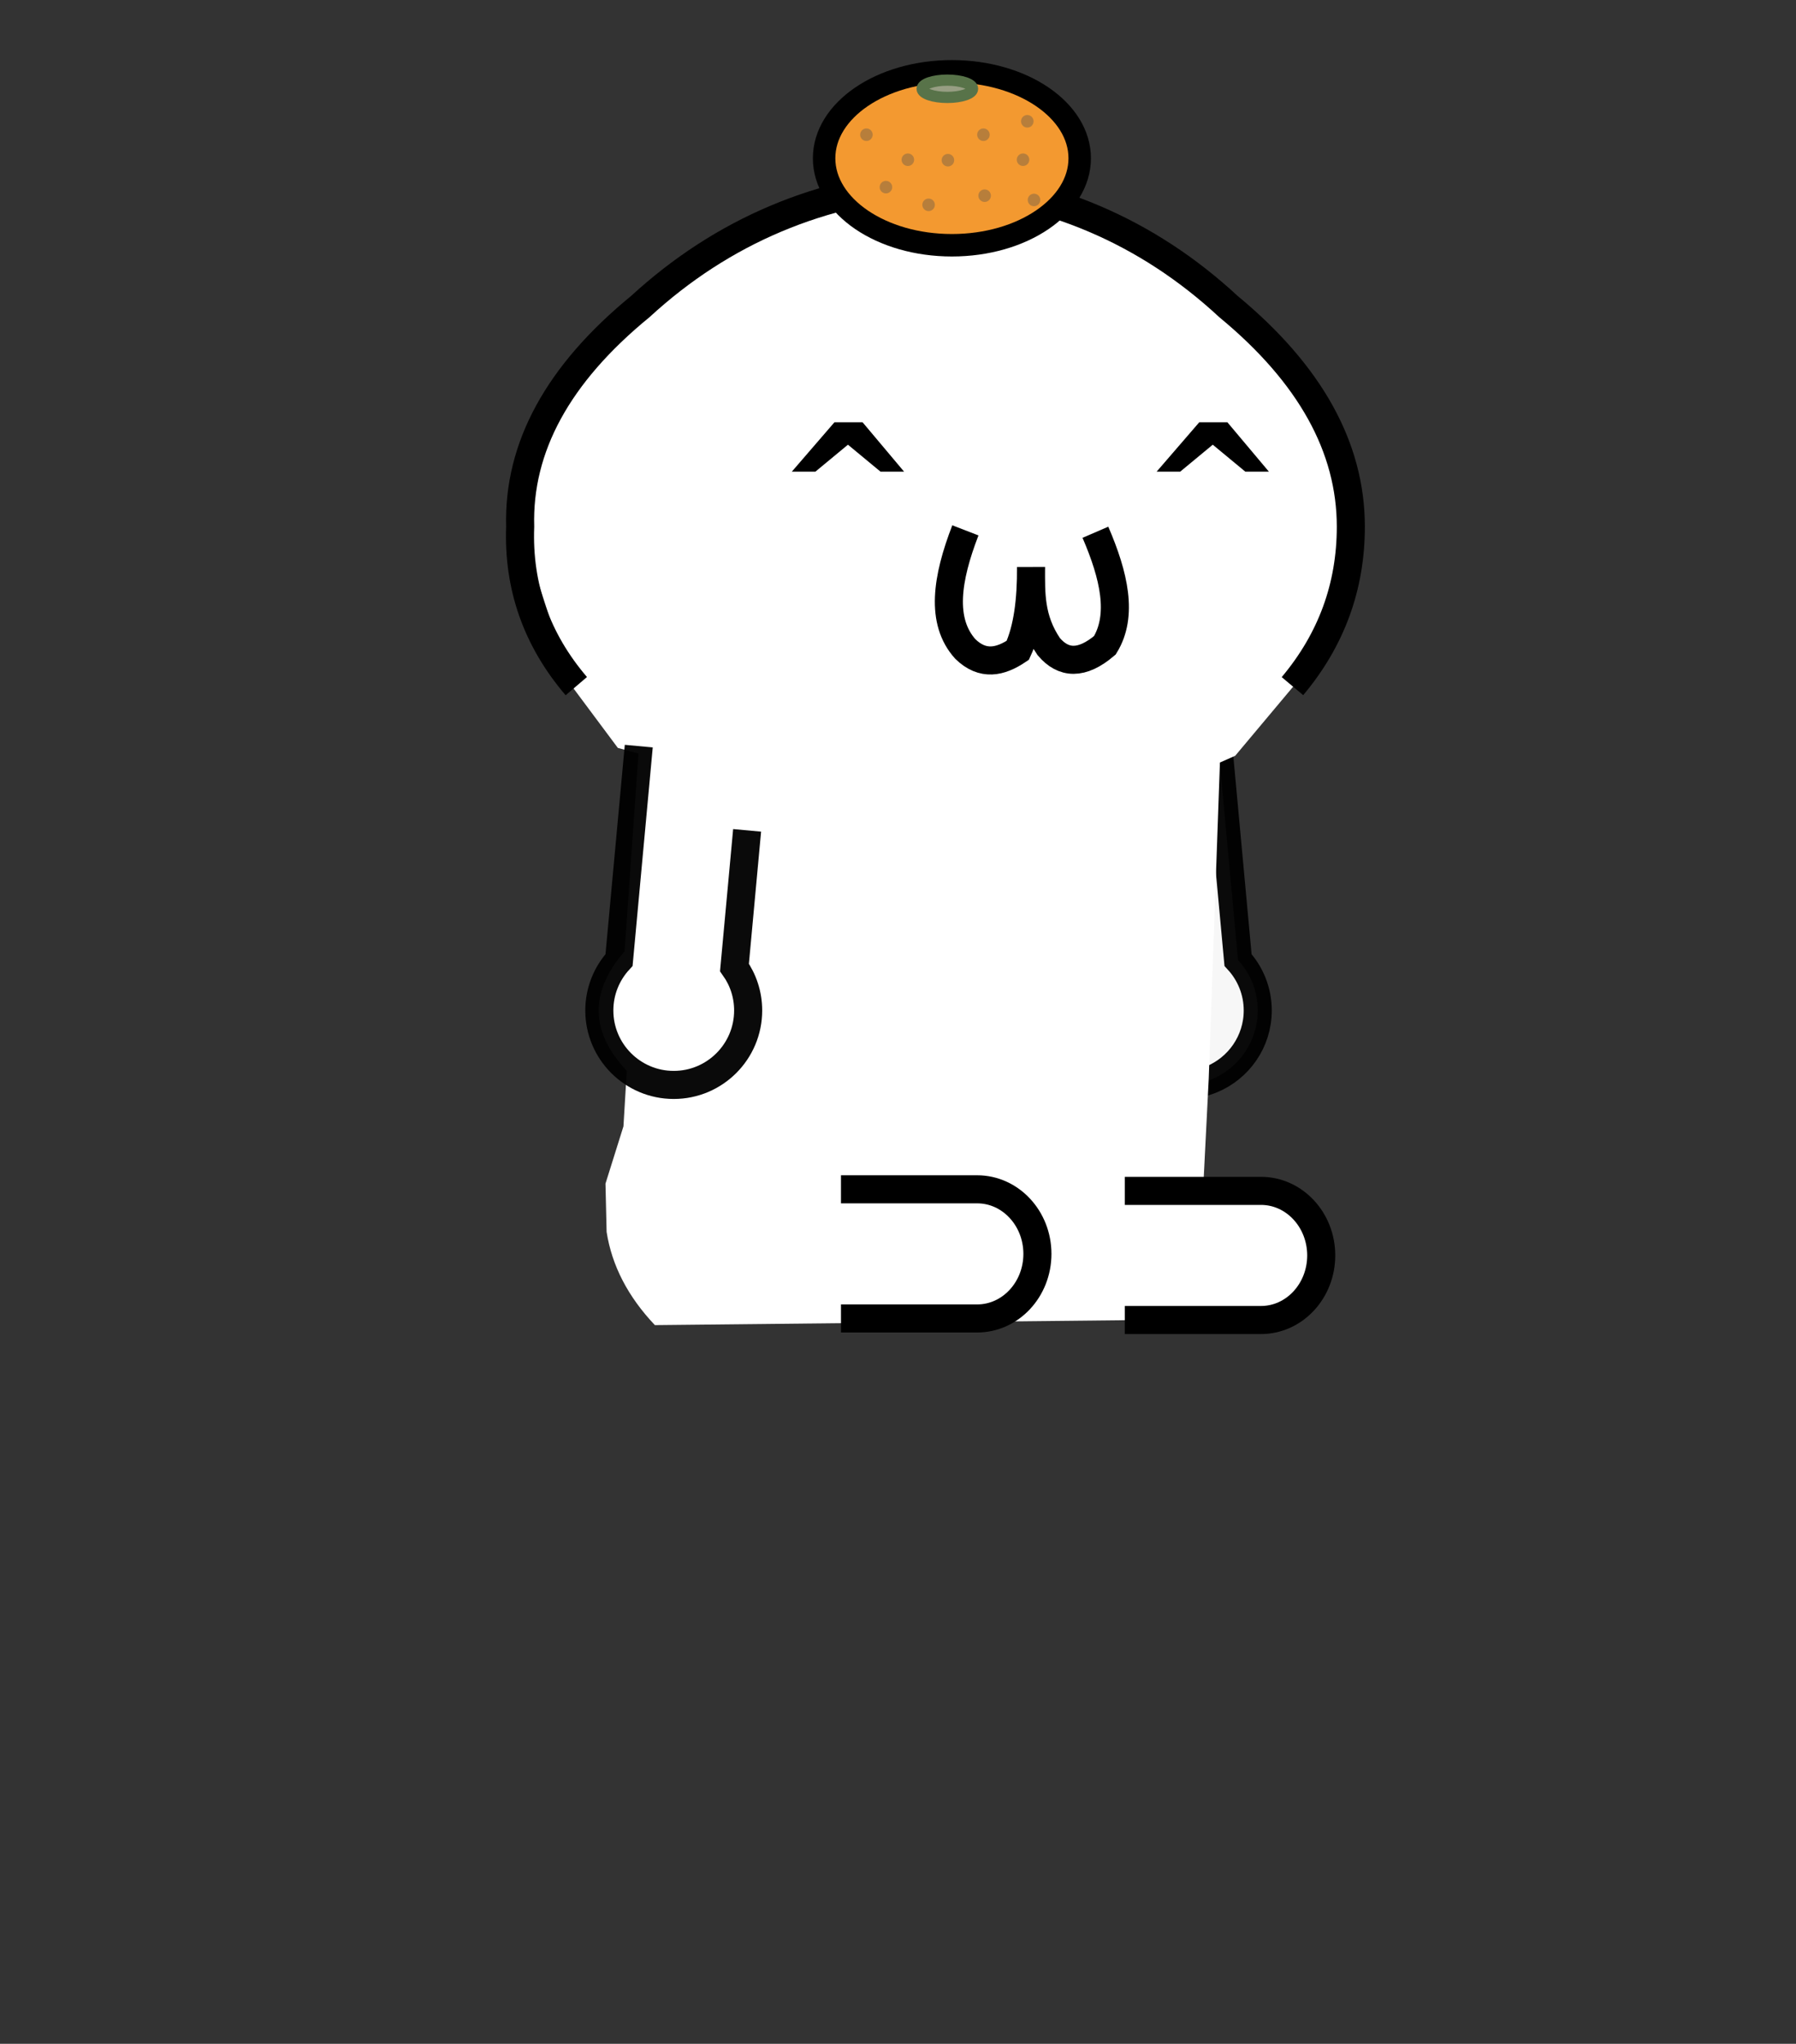 <?xml version="1.0" encoding="UTF-8" standalone="no"?><!DOCTYPE svg PUBLIC "-//W3C//DTD SVG 1.1//EN" "http://www.w3.org/Graphics/SVG/1.1/DTD/svg11.dtd"><svg width="160px" height="182px" version="1.1" xmlns="http://www.w3.org/2000/svg" xmlns:xlink="http://www.w3.org/1999/xlink" xml:space="preserve" xmlns:serif="http://www.serif.com/" style="fill-rule:evenodd;clip-rule:evenodd;stroke-miterlimit:1.5;"><rect width="100%" height="100%" fill="#333333" stroke="none"/><g><path d="M98.882,73.943C99.258,78.013 99.634,82.083 100.009,86.152C99.241,87.234 98.79,88.556 98.79,89.983C98.79,93.641 101.76,96.612 105.419,96.612C106.306,96.612 107.152,96.438 107.926,96.121C110.343,95.132 112.049,92.755 112.049,89.983C112.049,88.25 111.382,86.672 110.293,85.49L108.535,66.441" style="fill:white;fill-opacity:0.96;stroke:black;stroke-opacity:0.96;stroke-width:2.5px;"/><path d="M46.341,46.9C46.141,39.833 49.708,33.3 57.041,27.3C64.374,20.567 73.141,16.867 83.341,16.2C93.474,16.867 102.174,20.567 109.441,27.3C116.708,33.3 120.341,39.833 120.341,46.9C120.341,52.233 118.608,56.967 115.141,61.1L115.341,61.1L115.241,61.1L110.041,67.3L108.679,67.902L107.681,96.071L107.17,106.189L112.628,106.315C121.353,111.075 117.652,114.427 112.959,117.43L58.341,118C55.941,115.467 54.508,112.7 54.041,109.7L53.941,105.4L55.541,100.3L55.839,95.352C52.629,91.962 52.438,88.422 55.642,84.711L56.88,67.1L55.041,66.6L50.941,61.1" style="fill:white;"/><path d="M100.204,106.046L112.337,106.046C115.299,106.046 117.704,108.622 117.704,111.796C117.704,114.97 115.299,117.546 112.337,117.546L100.204,117.546" style="fill:none;stroke:black;stroke-width:2.5px;"/><path d="M74.92,105.907L87.053,105.907C90.015,105.907 92.42,108.483 92.42,111.657C92.42,114.831 90.015,117.407 87.053,117.407L74.92,117.407" style="fill:none;stroke:black;stroke-width:2.5px;"/><path d="M51.341,61.1C47.808,56.967 46.141,52.233 46.341,46.9C46.141,39.833 49.708,33.3 57.041,27.3C64.374,20.567 73.141,16.867 83.341,16.2C93.474,16.867 102.174,20.567 109.441,27.3C116.708,33.3 120.341,39.833 120.341,46.9C120.341,52.233 118.608,56.967 115.141,61.1" style="fill:none;fill-rule:nonzero;stroke:black;stroke-width:2.5px;stroke-miterlimit:4;"/><path d="M86.003,47.228C84.346,51.517 83.76,55.311 86.003,57.799C87.559,59.306 89.115,58.955 90.67,57.912C91.552,56.007 91.869,53.444 91.851,50.49C91.849,52.803 91.745,55.108 93.425,57.574C94.732,59.125 96.373,59.21 98.43,57.462C100.064,54.803 99.252,51.256 97.586,47.397" style="fill:none;stroke:black;stroke-width:2.5px;"/><path d="M66.558,73.943C66.183,78.013 65.807,82.083 65.431,86.152C66.199,87.234 66.651,88.556 66.651,89.983C66.651,93.641 63.68,96.612 60.021,96.612C56.363,96.612 53.392,93.641 53.392,89.983C53.392,88.25 54.058,86.672 55.148,85.49L56.906,66.441" style="fill:none;stroke:black;stroke-opacity:0.96;stroke-width:2.5px;"/></g><g><ellipse cx="84.802" cy="14.095" rx="11.385" ry="7.745" style="fill:rgb(243,153,48);stroke:black;stroke-width:2px;stroke-linecap:round;stroke-linejoin:round;"/><circle cx="77.187" cy="11.996" r="0.559" style="fill:rgb(183,126,59);"/><circle cx="80.878" cy="14.225" r="0.559" style="fill:rgb(183,126,59);"/><circle cx="84.447" cy="14.265" r="0.559" style="fill:rgb(183,126,59);"/><circle cx="91.139" cy="14.222" r="0.559" style="fill:rgb(183,126,59);"/><circle cx="87.611" cy="11.996" r="0.559" style="fill:rgb(183,126,59);"/><circle cx="78.925" cy="16.665" r="0.559" style="fill:rgb(183,126,59);"/><circle cx="82.725" cy="18.24" r="0.559" style="fill:rgb(183,126,59);"/><circle cx="87.719" cy="17.425" r="0.559" style="fill:rgb(183,126,59);"/><circle cx="92.116" cy="17.805" r="0.559" style="fill:rgb(183,126,59);"/><circle cx="91.519" cy="10.802" r="0.559" style="fill:rgb(183,126,59);"/><ellipse cx="84.396" cy="7.906" rx="2.247" ry="0.77" style="fill:rgb(151,158,131);stroke:rgb(88,115,73);stroke-width:1px;stroke-linecap:round;stroke-linejoin:round;"/></g><g style="display:none" fill="none" stroke="#000" stroke-linecap="round" stroke-linejoin="round" stroke-width="3" id="gikopoipoi_eyes_closed"><path d="M72.341 39.9h6.3m26.2 0h6.3" style="display:inline"/></g><path d="m109.341 37.6 3.7 4.4h-2.1l-2.9-2.4-2.9 2.4h-2.1l3.8-4.4h2.5m-32.5 0 3.7 4.4h-2.1l-2.9-2.4-2.9 2.4h-2.1l3.8-4.4h2.5" style="stroke-width:2" id="gikopoipoi_eyes_open" fill-rule="evenodd"/></svg>